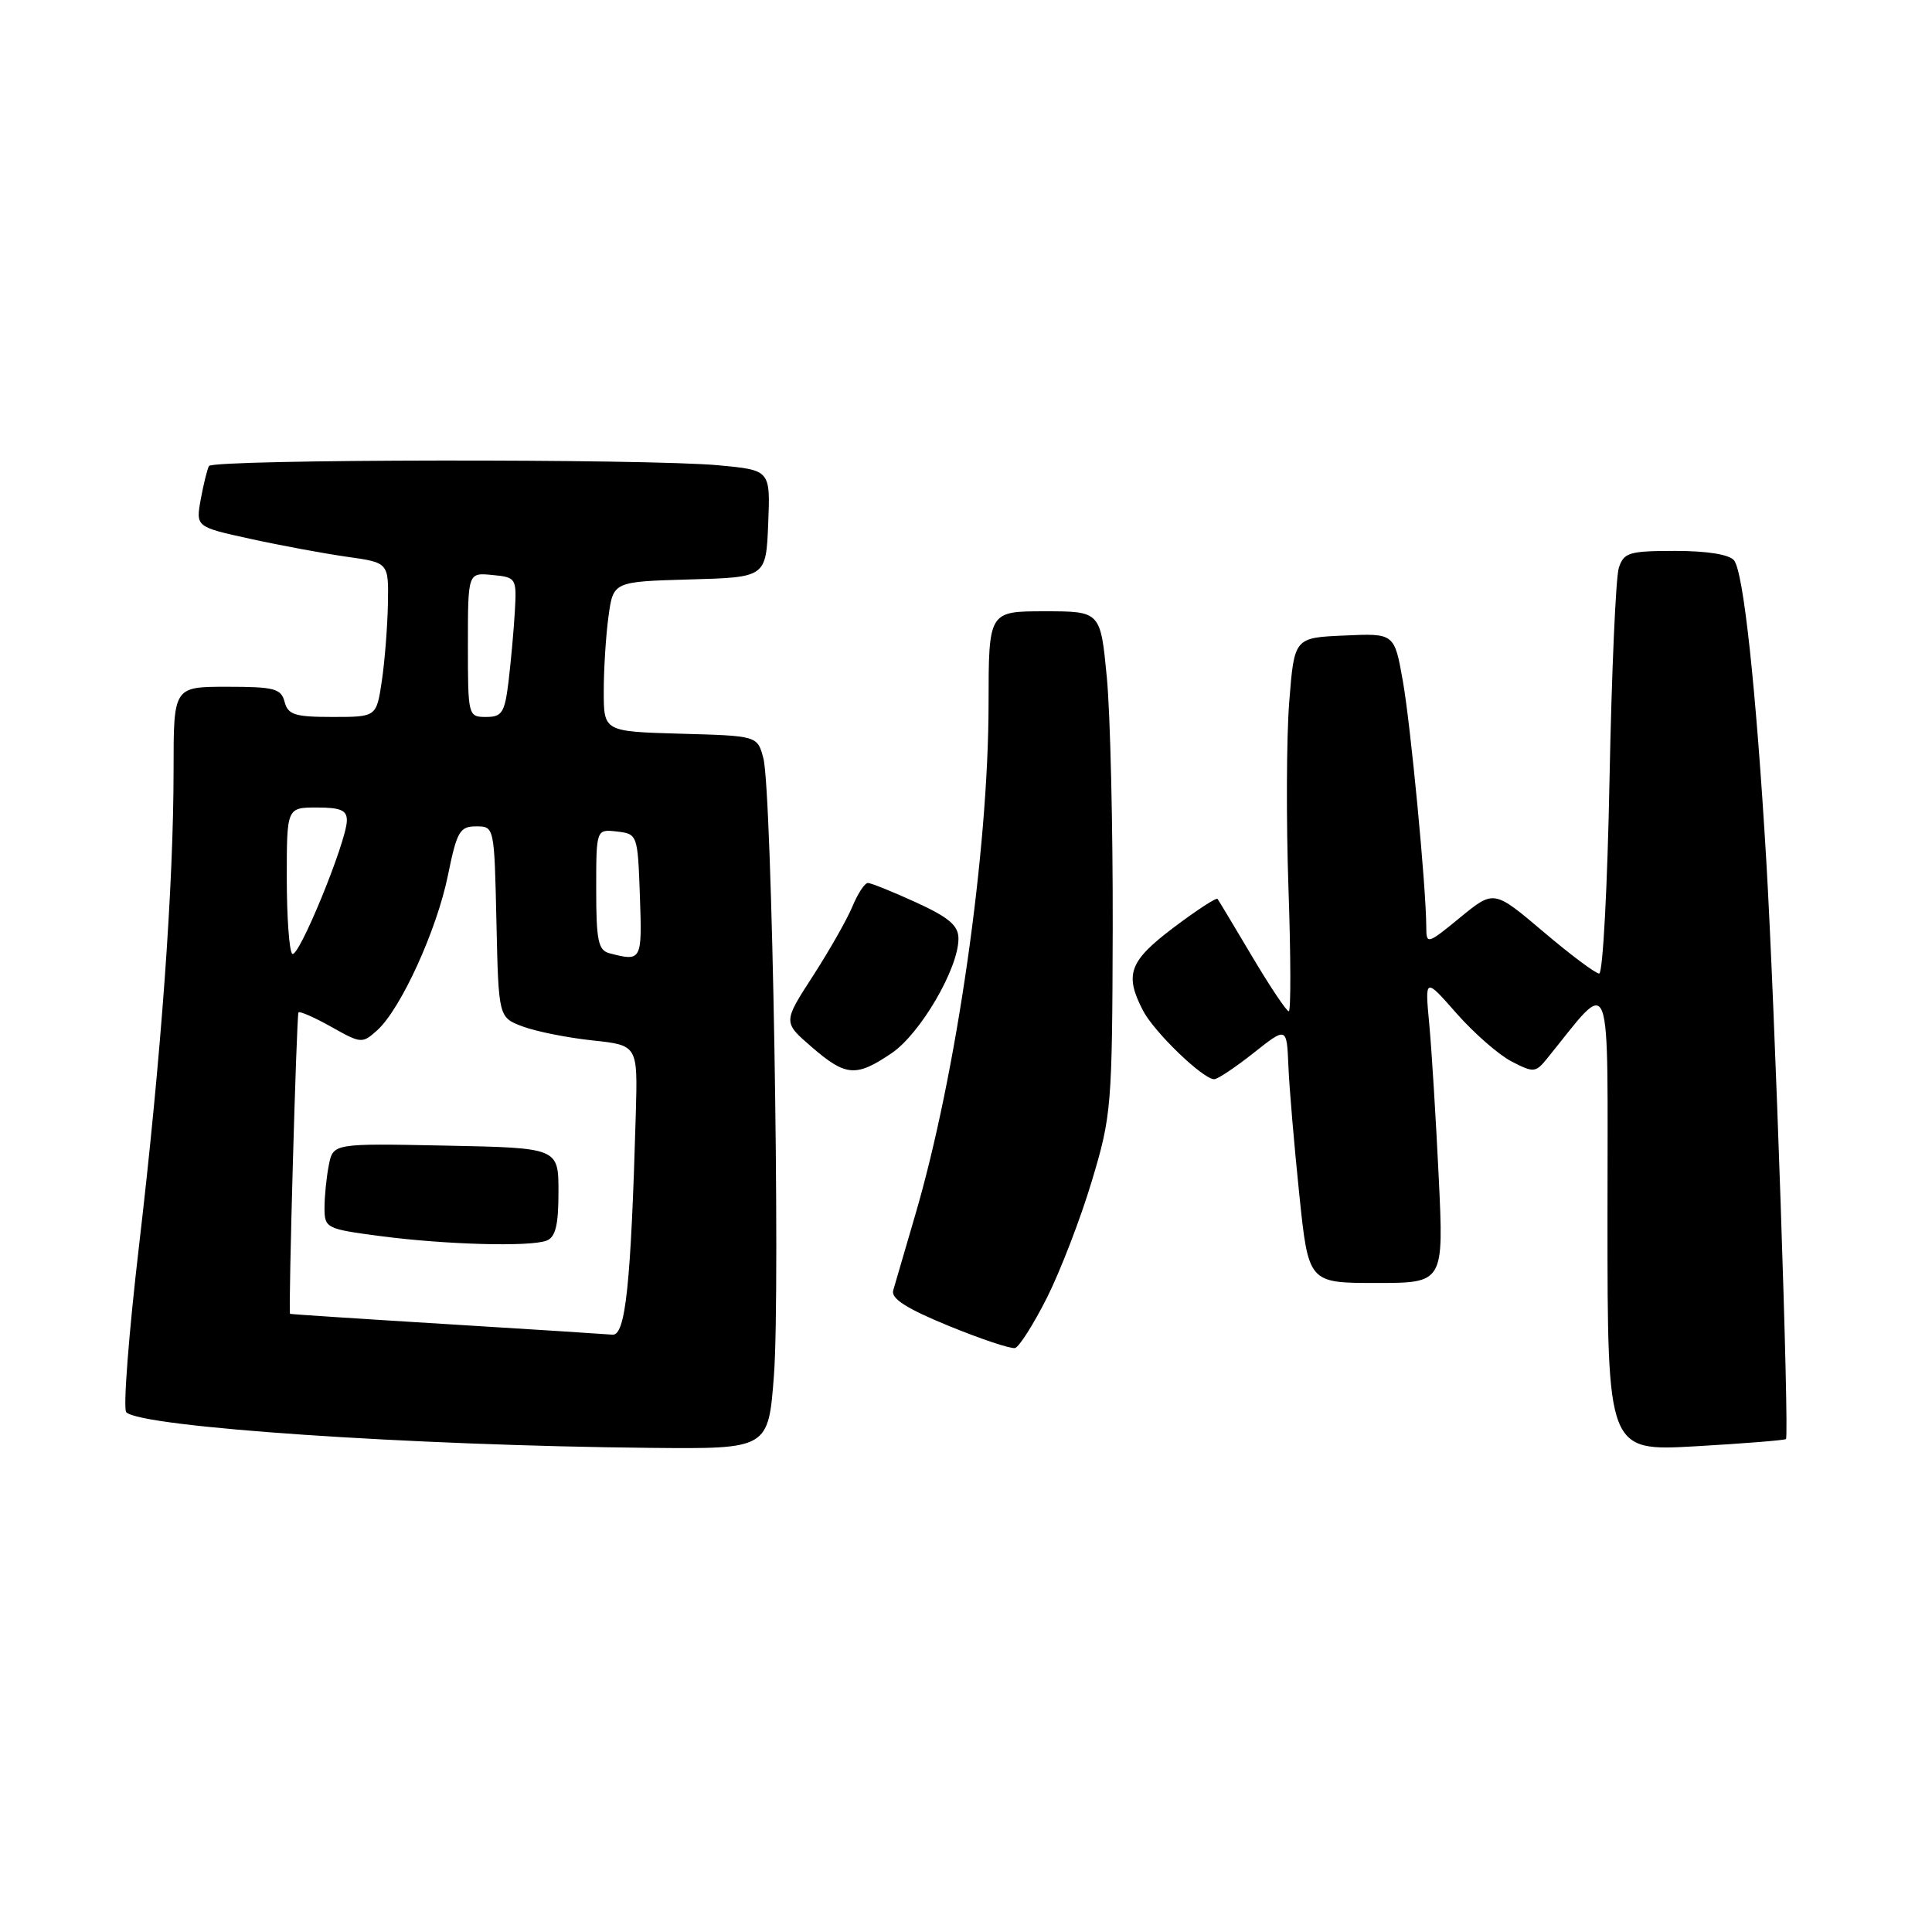<?xml version="1.0" encoding="UTF-8" standalone="no"?>
<!DOCTYPE svg PUBLIC "-//W3C//DTD SVG 1.1//EN" "http://www.w3.org/Graphics/SVG/1.1/DTD/svg11.dtd" >
<svg xmlns="http://www.w3.org/2000/svg" xmlns:xlink="http://www.w3.org/1999/xlink" version="1.1" viewBox="0 0 256 256">
 <g >
 <path fill="currentColor"
d=" M 102.55 182.25 C 103.43 170.72 102.30 104.76 101.15 100.47 C 100.36 97.50 100.36 97.50 90.18 97.22 C 80.00 96.93 80.00 96.93 80.00 91.60 C 80.00 88.68 80.28 84.21 80.63 81.67 C 81.26 77.07 81.26 77.07 91.38 76.78 C 101.50 76.50 101.50 76.50 101.79 69.40 C 102.08 62.30 102.08 62.30 95.29 61.66 C 85.78 60.76 28.21 60.84 27.69 61.75 C 27.46 62.16 26.97 64.15 26.60 66.16 C 25.94 69.82 25.94 69.82 33.22 71.41 C 37.22 72.29 42.98 73.35 46.00 73.78 C 51.50 74.55 51.50 74.55 51.40 80.03 C 51.34 83.05 50.98 87.65 50.59 90.26 C 49.88 95.00 49.88 95.00 44.06 95.00 C 39.07 95.00 38.16 94.71 37.71 93.00 C 37.25 91.24 36.35 91.00 30.09 91.00 C 23.00 91.00 23.00 91.00 23.00 101.92 C 23.00 117.31 21.36 139.94 18.44 164.91 C 17.06 176.69 16.29 186.69 16.73 187.13 C 18.71 189.11 54.50 191.54 86.16 191.85 C 101.81 192.00 101.81 192.00 102.55 182.25 Z  M 236.65 190.68 C 237.11 190.22 235.17 133.10 234.04 114.00 C 232.69 91.26 231.03 75.81 229.77 74.25 C 229.14 73.47 226.20 73.00 221.99 73.00 C 215.87 73.00 215.16 73.21 214.50 75.25 C 214.10 76.49 213.55 89.09 213.27 103.25 C 213.00 117.41 212.39 129.00 211.90 129.00 C 211.42 129.00 208.08 126.50 204.49 123.45 C 197.95 117.91 197.95 117.91 193.48 121.57 C 189.13 125.14 189.00 125.17 188.99 122.87 C 188.97 117.51 186.92 96.07 185.88 90.21 C 184.76 83.91 184.76 83.91 178.13 84.21 C 171.50 84.50 171.50 84.50 170.83 93.00 C 170.46 97.67 170.42 108.81 170.73 117.75 C 171.04 126.69 171.06 134.00 170.77 134.00 C 170.47 134.00 168.29 130.74 165.92 126.75 C 163.55 122.76 161.49 119.32 161.33 119.11 C 161.18 118.90 158.57 120.60 155.53 122.89 C 149.62 127.35 148.97 129.11 151.45 133.90 C 152.93 136.76 159.40 143.00 160.89 143.00 C 161.35 143.00 163.69 141.43 166.11 139.52 C 170.50 136.04 170.50 136.04 170.72 141.27 C 170.84 144.15 171.49 151.79 172.16 158.25 C 173.38 170.00 173.38 170.00 182.34 170.00 C 191.31 170.00 191.31 170.00 190.64 156.02 C 190.27 148.33 189.71 139.22 189.39 135.77 C 188.80 129.50 188.80 129.50 193.00 134.28 C 195.31 136.90 198.59 139.77 200.29 140.65 C 203.19 142.15 203.47 142.13 204.94 140.33 C 213.80 129.44 213.00 127.35 213.00 161.42 C 213.00 192.30 213.00 192.30 224.68 191.64 C 231.11 191.27 236.49 190.84 236.65 190.68 Z  M 138.74 171.93 C 140.51 168.39 143.19 161.45 144.67 156.50 C 147.28 147.82 147.37 146.64 147.44 123.00 C 147.47 109.53 147.12 94.56 146.66 89.75 C 145.82 81.00 145.82 81.00 138.41 81.00 C 131.00 81.00 131.00 81.00 130.99 93.25 C 130.98 112.81 126.73 142.40 121.27 161.00 C 119.90 165.68 118.58 170.18 118.35 171.00 C 118.05 172.07 120.15 173.41 125.72 175.69 C 130.00 177.44 133.95 178.76 134.50 178.62 C 135.05 178.47 136.96 175.46 138.74 171.93 Z  M 118.16 139.54 C 121.97 136.95 127.00 128.32 127.00 124.38 C 127.00 122.64 125.76 121.58 121.38 119.57 C 118.29 118.16 115.42 117.00 115.00 117.00 C 114.58 117.00 113.67 118.39 112.96 120.09 C 112.26 121.79 109.90 125.94 107.72 129.32 C 103.75 135.45 103.75 135.45 107.54 138.72 C 112.08 142.65 113.43 142.75 118.16 139.54 Z  M 59.00 175.44 C 47.72 174.75 38.47 174.14 38.43 174.09 C 38.19 173.78 39.30 134.43 39.55 134.15 C 39.73 133.96 41.69 134.82 43.91 136.07 C 47.86 138.29 48.01 138.30 50.00 136.50 C 53.12 133.67 57.87 123.26 59.35 116.00 C 60.54 110.16 60.92 109.50 63.09 109.50 C 65.50 109.50 65.50 109.52 65.78 122.16 C 66.06 134.82 66.06 134.82 69.28 136.02 C 71.05 136.68 75.20 137.51 78.50 137.86 C 84.50 138.50 84.50 138.50 84.25 147.50 C 83.60 170.25 82.89 177.01 81.15 176.85 C 80.24 176.77 70.28 176.13 59.00 175.44 Z  M 72.42 164.39 C 73.61 163.94 74.00 162.35 74.00 157.94 C 74.00 152.10 74.00 152.10 59.07 151.80 C 44.15 151.50 44.15 151.50 43.57 154.38 C 43.26 155.96 43.00 158.50 43.00 160.03 C 43.00 162.73 43.22 162.84 50.25 163.77 C 58.92 164.92 70.22 165.24 72.42 164.39 Z  M 38.72 126.38 C 38.32 125.99 38.00 121.47 38.00 116.33 C 38.00 107.00 38.00 107.00 42.00 107.00 C 45.16 107.00 45.99 107.37 45.96 108.75 C 45.90 111.59 39.50 127.17 38.72 126.38 Z  M 80.75 126.31 C 79.27 125.92 79.00 124.63 79.00 117.86 C 79.00 109.87 79.00 109.87 81.75 110.18 C 84.47 110.50 84.50 110.58 84.79 118.75 C 85.09 127.31 85.03 127.43 80.75 126.31 Z  M 62.00 85.44 C 62.00 75.87 62.00 75.87 65.24 76.19 C 68.40 76.49 68.47 76.60 68.22 81.00 C 68.08 83.47 67.70 87.64 67.39 90.25 C 66.88 94.44 66.53 95.00 64.41 95.00 C 62.03 95.00 62.00 94.87 62.00 85.44 Z "/>
</g>
</svg>